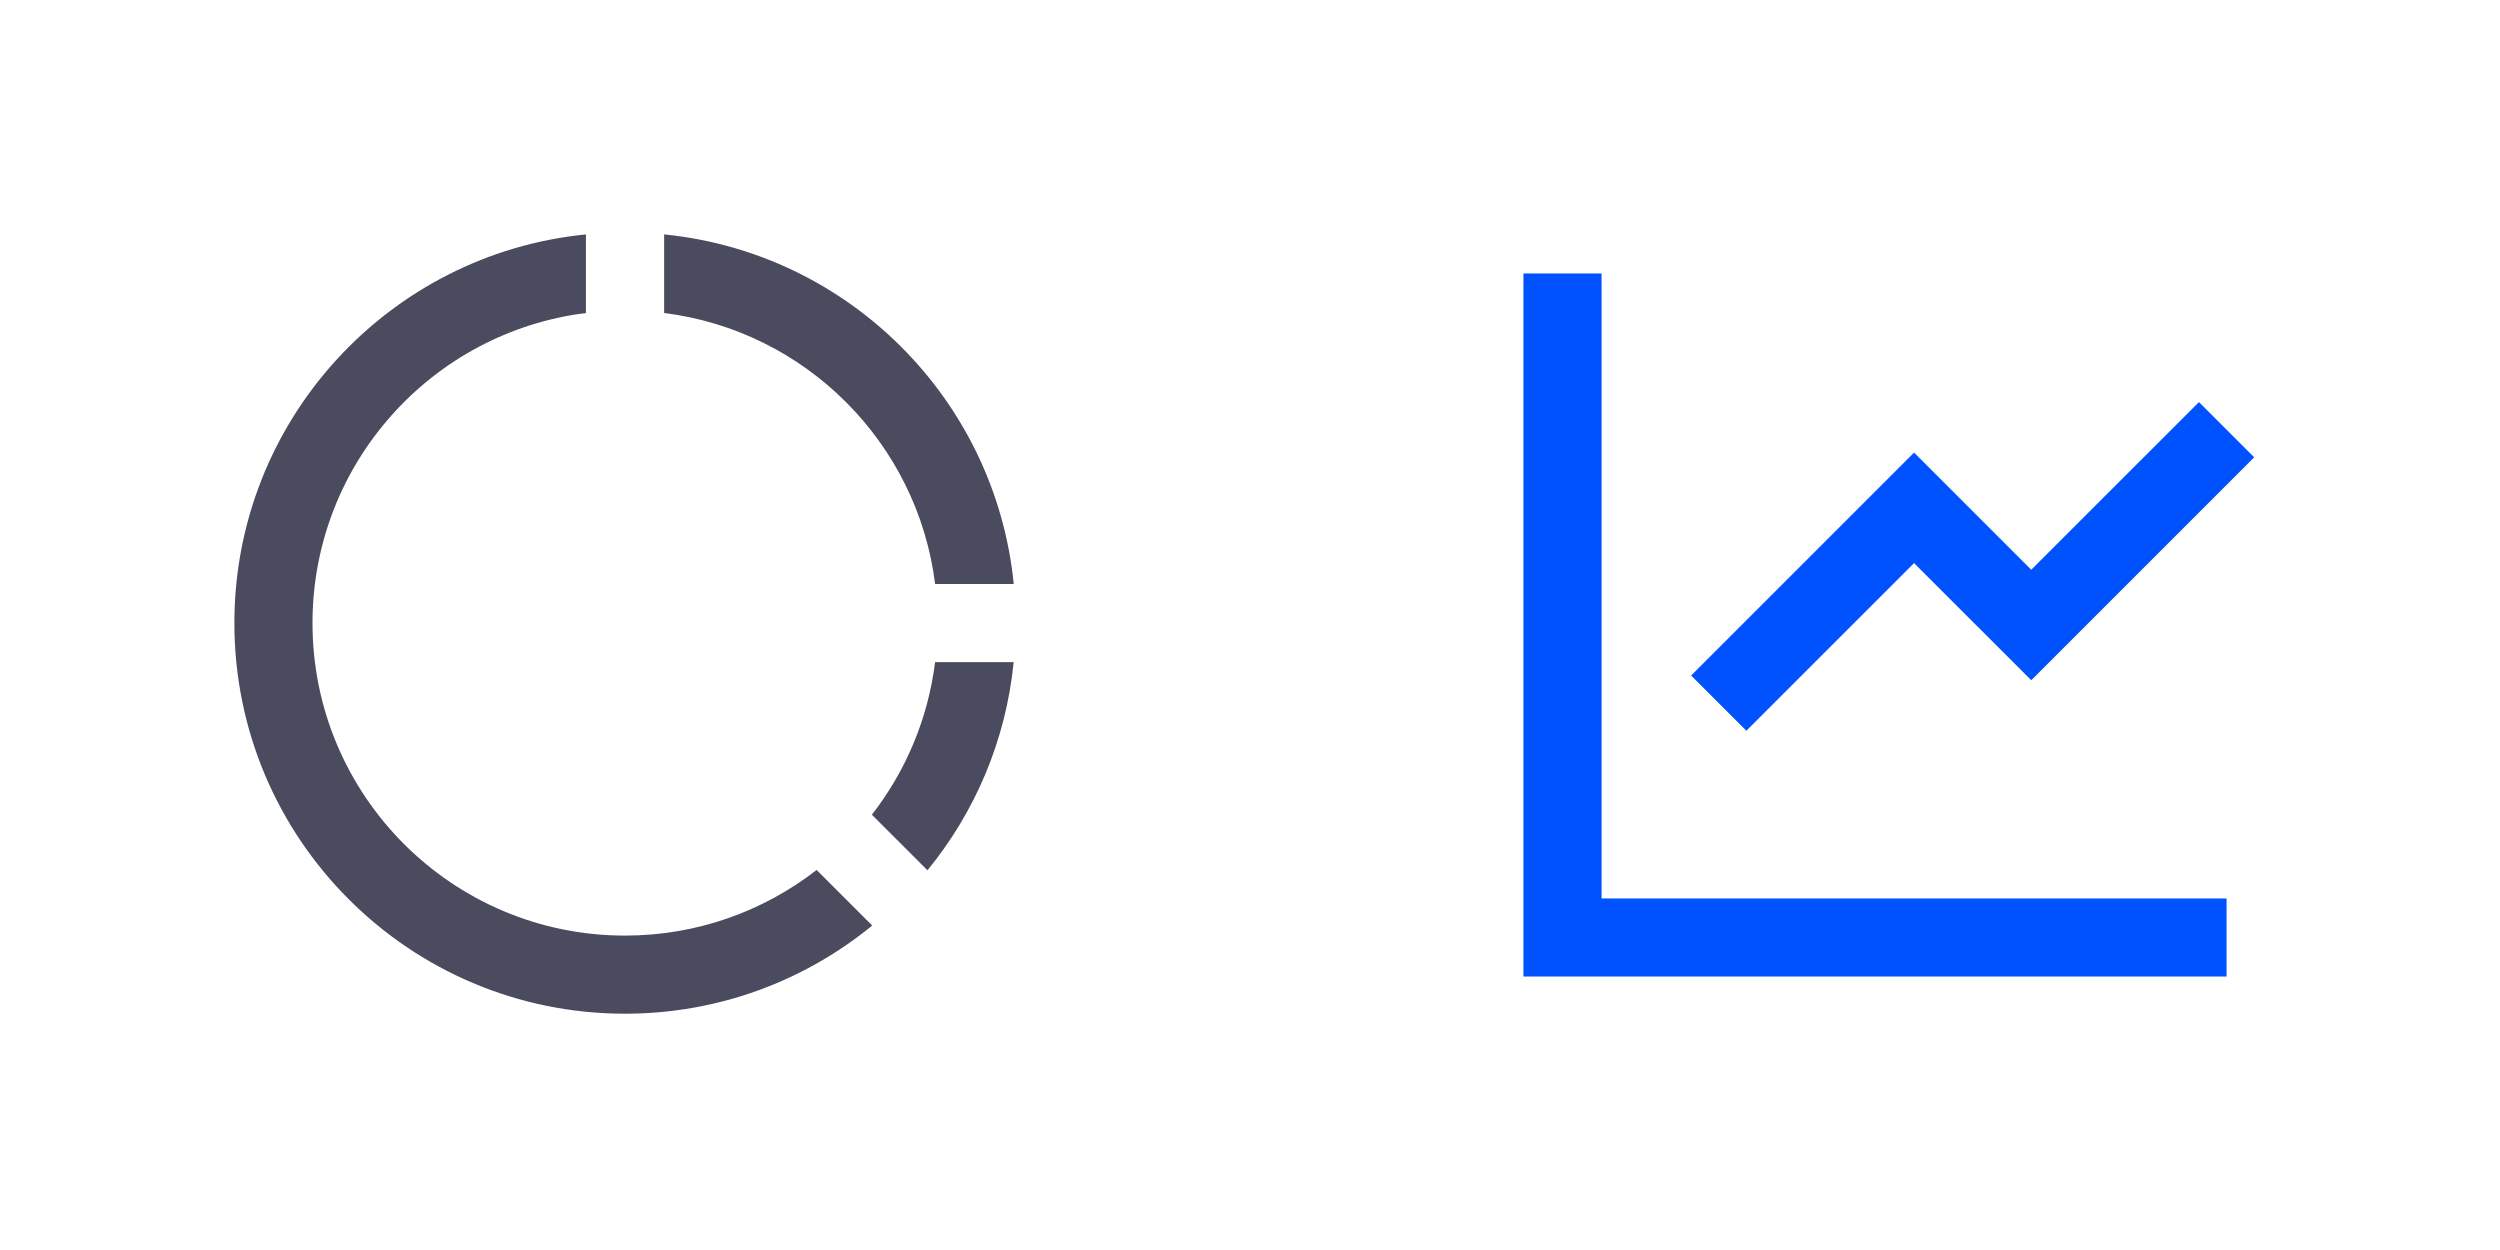 <svg width="64" height="32" viewBox="0 0 64 32" fill="none" xmlns="http://www.w3.org/2000/svg">
<path d="M15 6.001V8.013C11.054 8.505 8 11.871 8 15.951C8 20.369 11.582 23.951 16 23.951C17.849 23.951 19.55 23.324 20.906 22.271L22.329 23.694C20.605 25.104 18.4 25.951 16 25.951C10.477 25.951 6 21.474 6 15.951C6 10.766 9.947 6.502 15 6.001ZM25.95 16.951C25.75 18.962 24.956 20.798 23.743 22.279L22.32 20.857C23.18 19.75 23.756 18.412 23.938 16.951H25.951H25.95ZM17.002 6.001C21.726 6.47 25.482 10.227 25.952 14.951H23.939C23.488 11.333 20.62 8.465 17.002 8.013V6V6.001Z" fill="#4B4B60"/>
<path d="M41 7V23H57V25H39V7H41ZM56.293 10.293L57.707 11.707L52 17.414L49 14.415L44.707 18.707L43.293 17.293L49 11.586L52 14.585L56.293 10.293Z" fill="#0052FF"/>
</svg>
